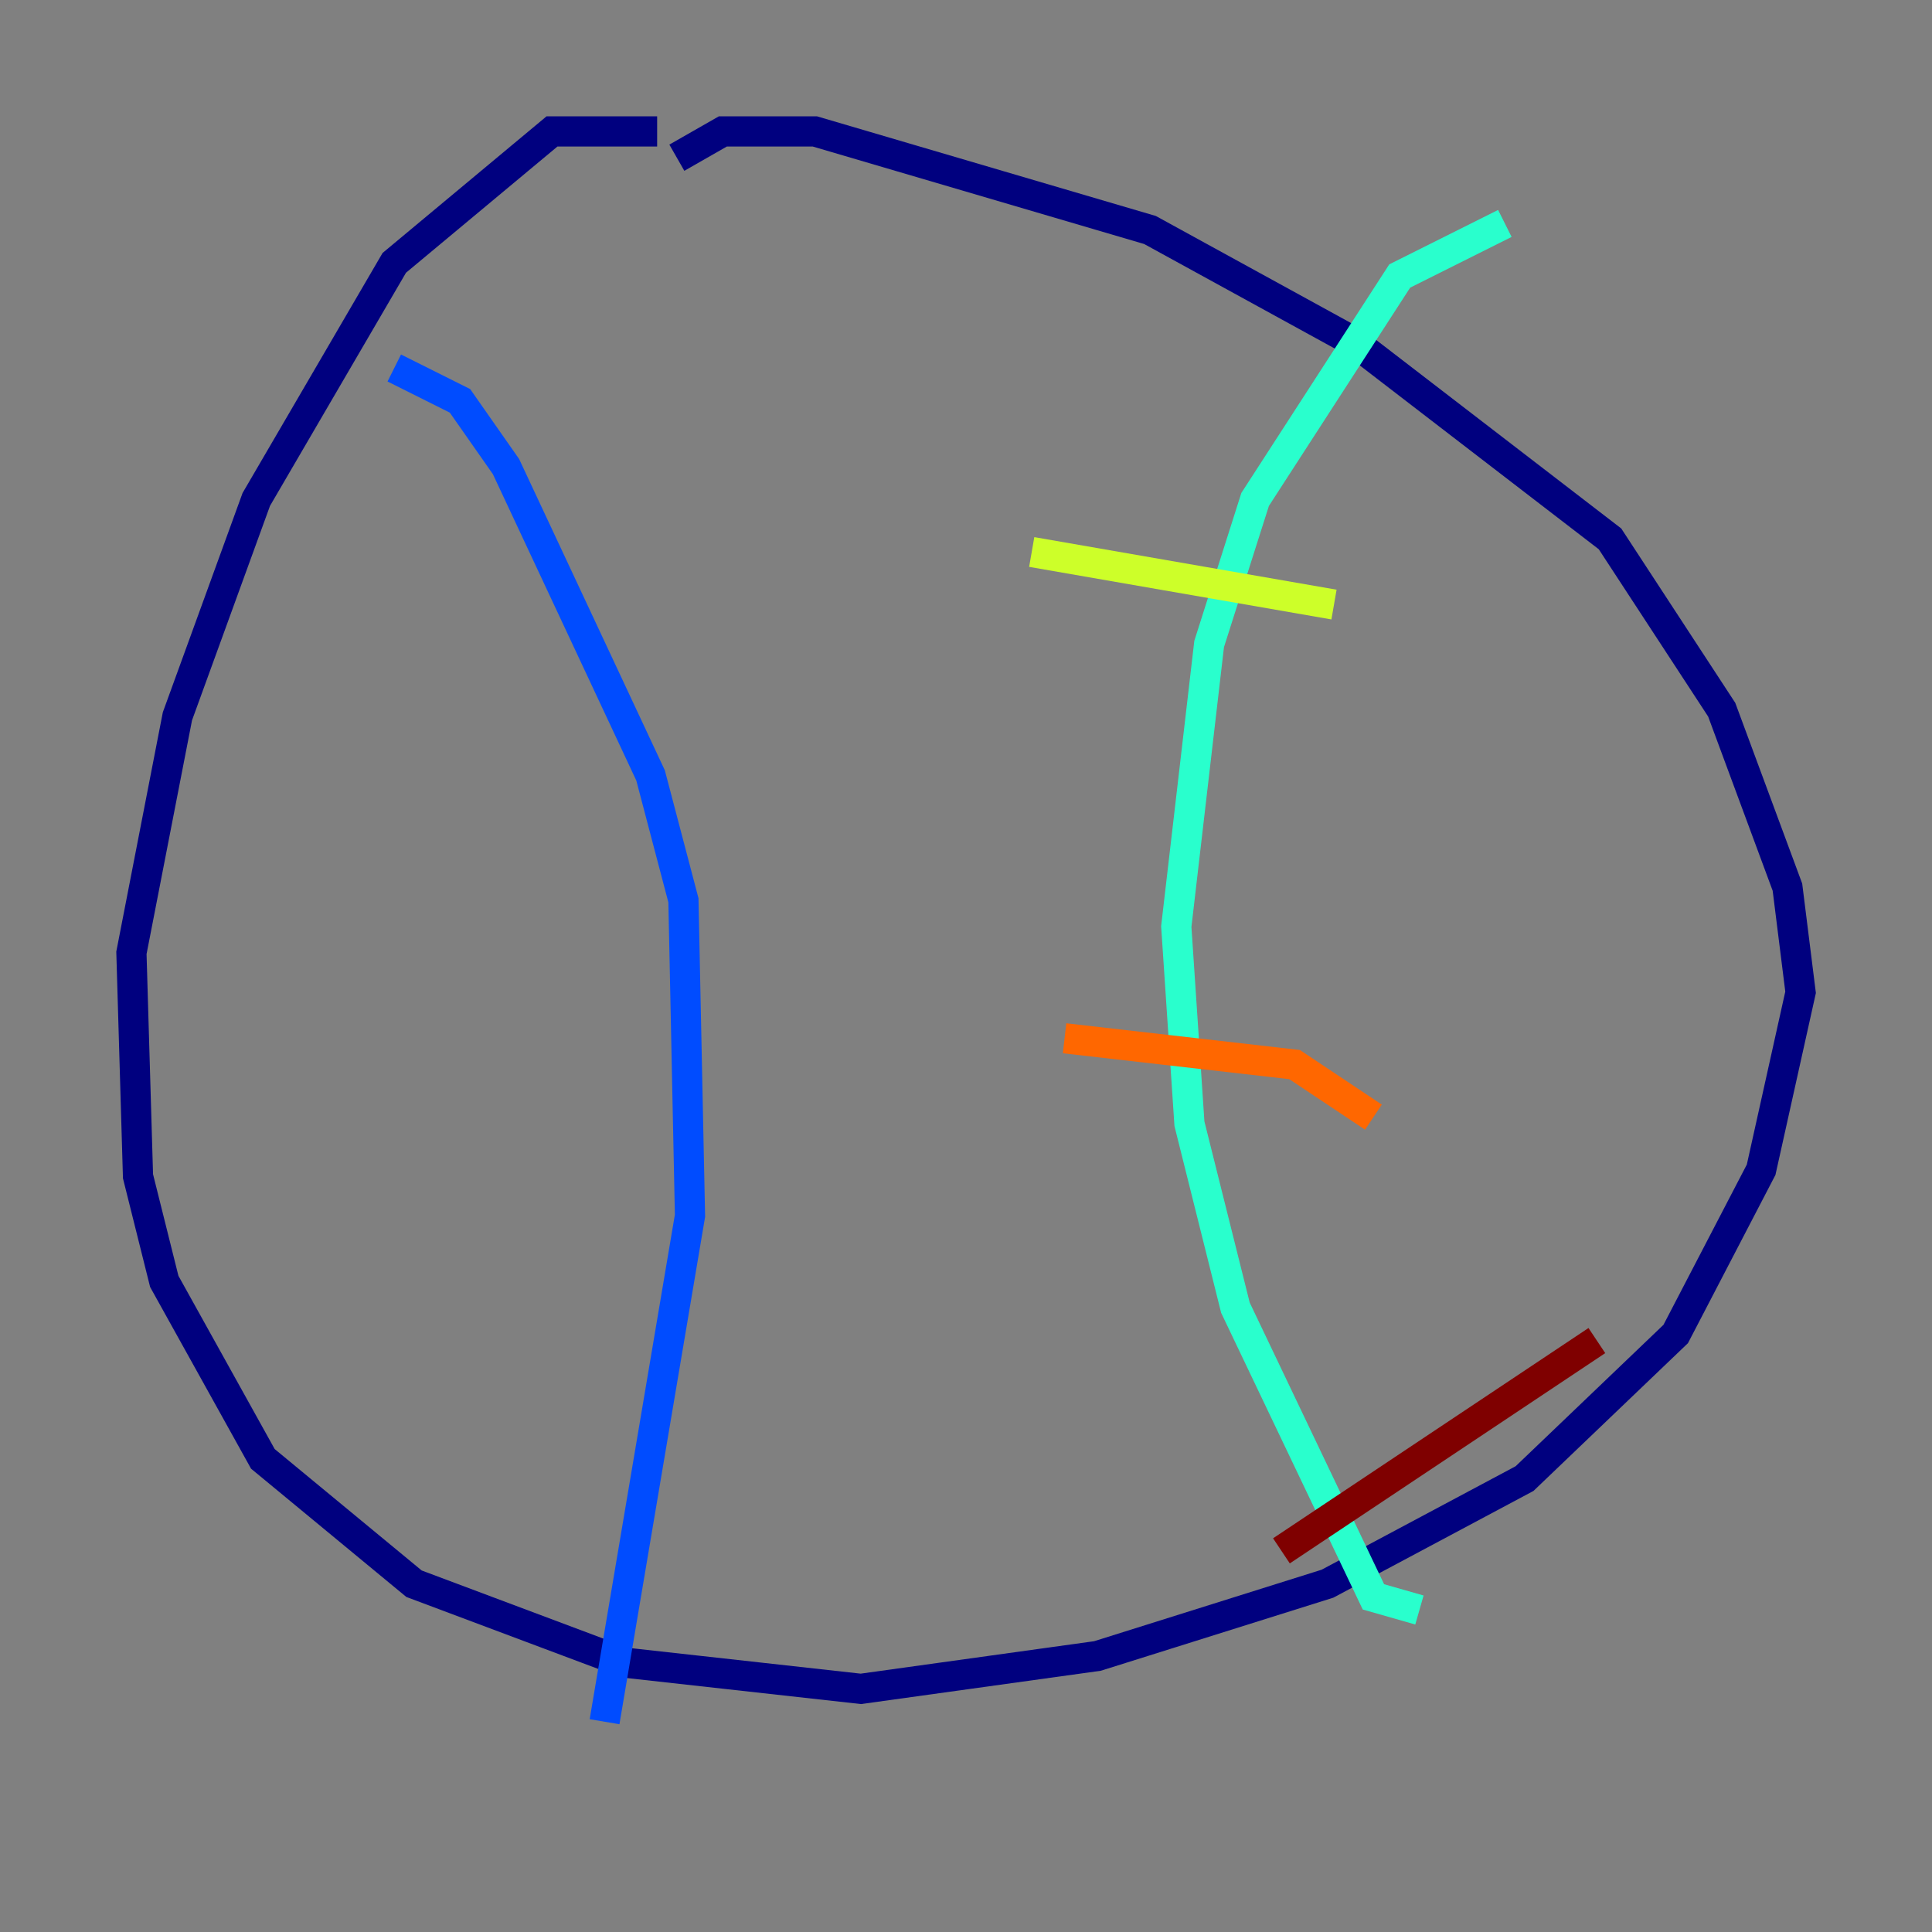 <?xml version="1.0" encoding="utf-8" ?>
<svg baseProfile="tiny" height="128" version="1.2" viewBox="0,0,128,128" width="128" xmlns="http://www.w3.org/2000/svg" xmlns:ev="http://www.w3.org/2001/xml-events" xmlns:xlink="http://www.w3.org/1999/xlink"><rect x="0" y="0" width="128" height="128" fill="#808080" stroke="none"/><defs /><polyline fill="none" points="43.537,8.707 36.571,8.707 26.122,17.415 16.98,33.088 11.755,47.456 8.707,63.129 9.143,77.932 10.884,84.898 17.415,96.653 27.429,104.925 41.361,110.15 57.034,111.891 72.707,109.714 87.946,104.925 101.007,97.959 111.02,88.381 116.68,77.497 119.293,65.742 118.422,58.776 114.068,47.02 106.667,35.701 89.687,22.64 76.191,15.238 53.986,8.707 47.891,8.707 44.843,10.449" stroke="#00007f" stroke-width="2" /><polyline fill="none" points="26.122,24.381 30.476,26.558 33.524,30.912 43.102,51.374 45.279,59.646 45.714,80.544 40.054,114.068" stroke="#004cff" stroke-width="2" /><polyline fill="none" points="99.701,14.803 92.735,18.286 83.156,33.088 80.109,42.667 77.932,61.388 78.803,74.449 81.85,86.639 90.993,105.796 94.041,106.667" stroke="#29ffcd" stroke-width="2" /><polyline fill="none" points="68.354,36.571 88.381,40.054" stroke="#cdff29" stroke-width="2" /><polyline fill="none" points="70.531,68.789 85.769,70.531 90.993,74.014" stroke="#ff6700" stroke-width="2" /><polyline fill="none" points="84.898,102.748 105.796,88.816" stroke="#7f0000" stroke-width="2" /></svg>